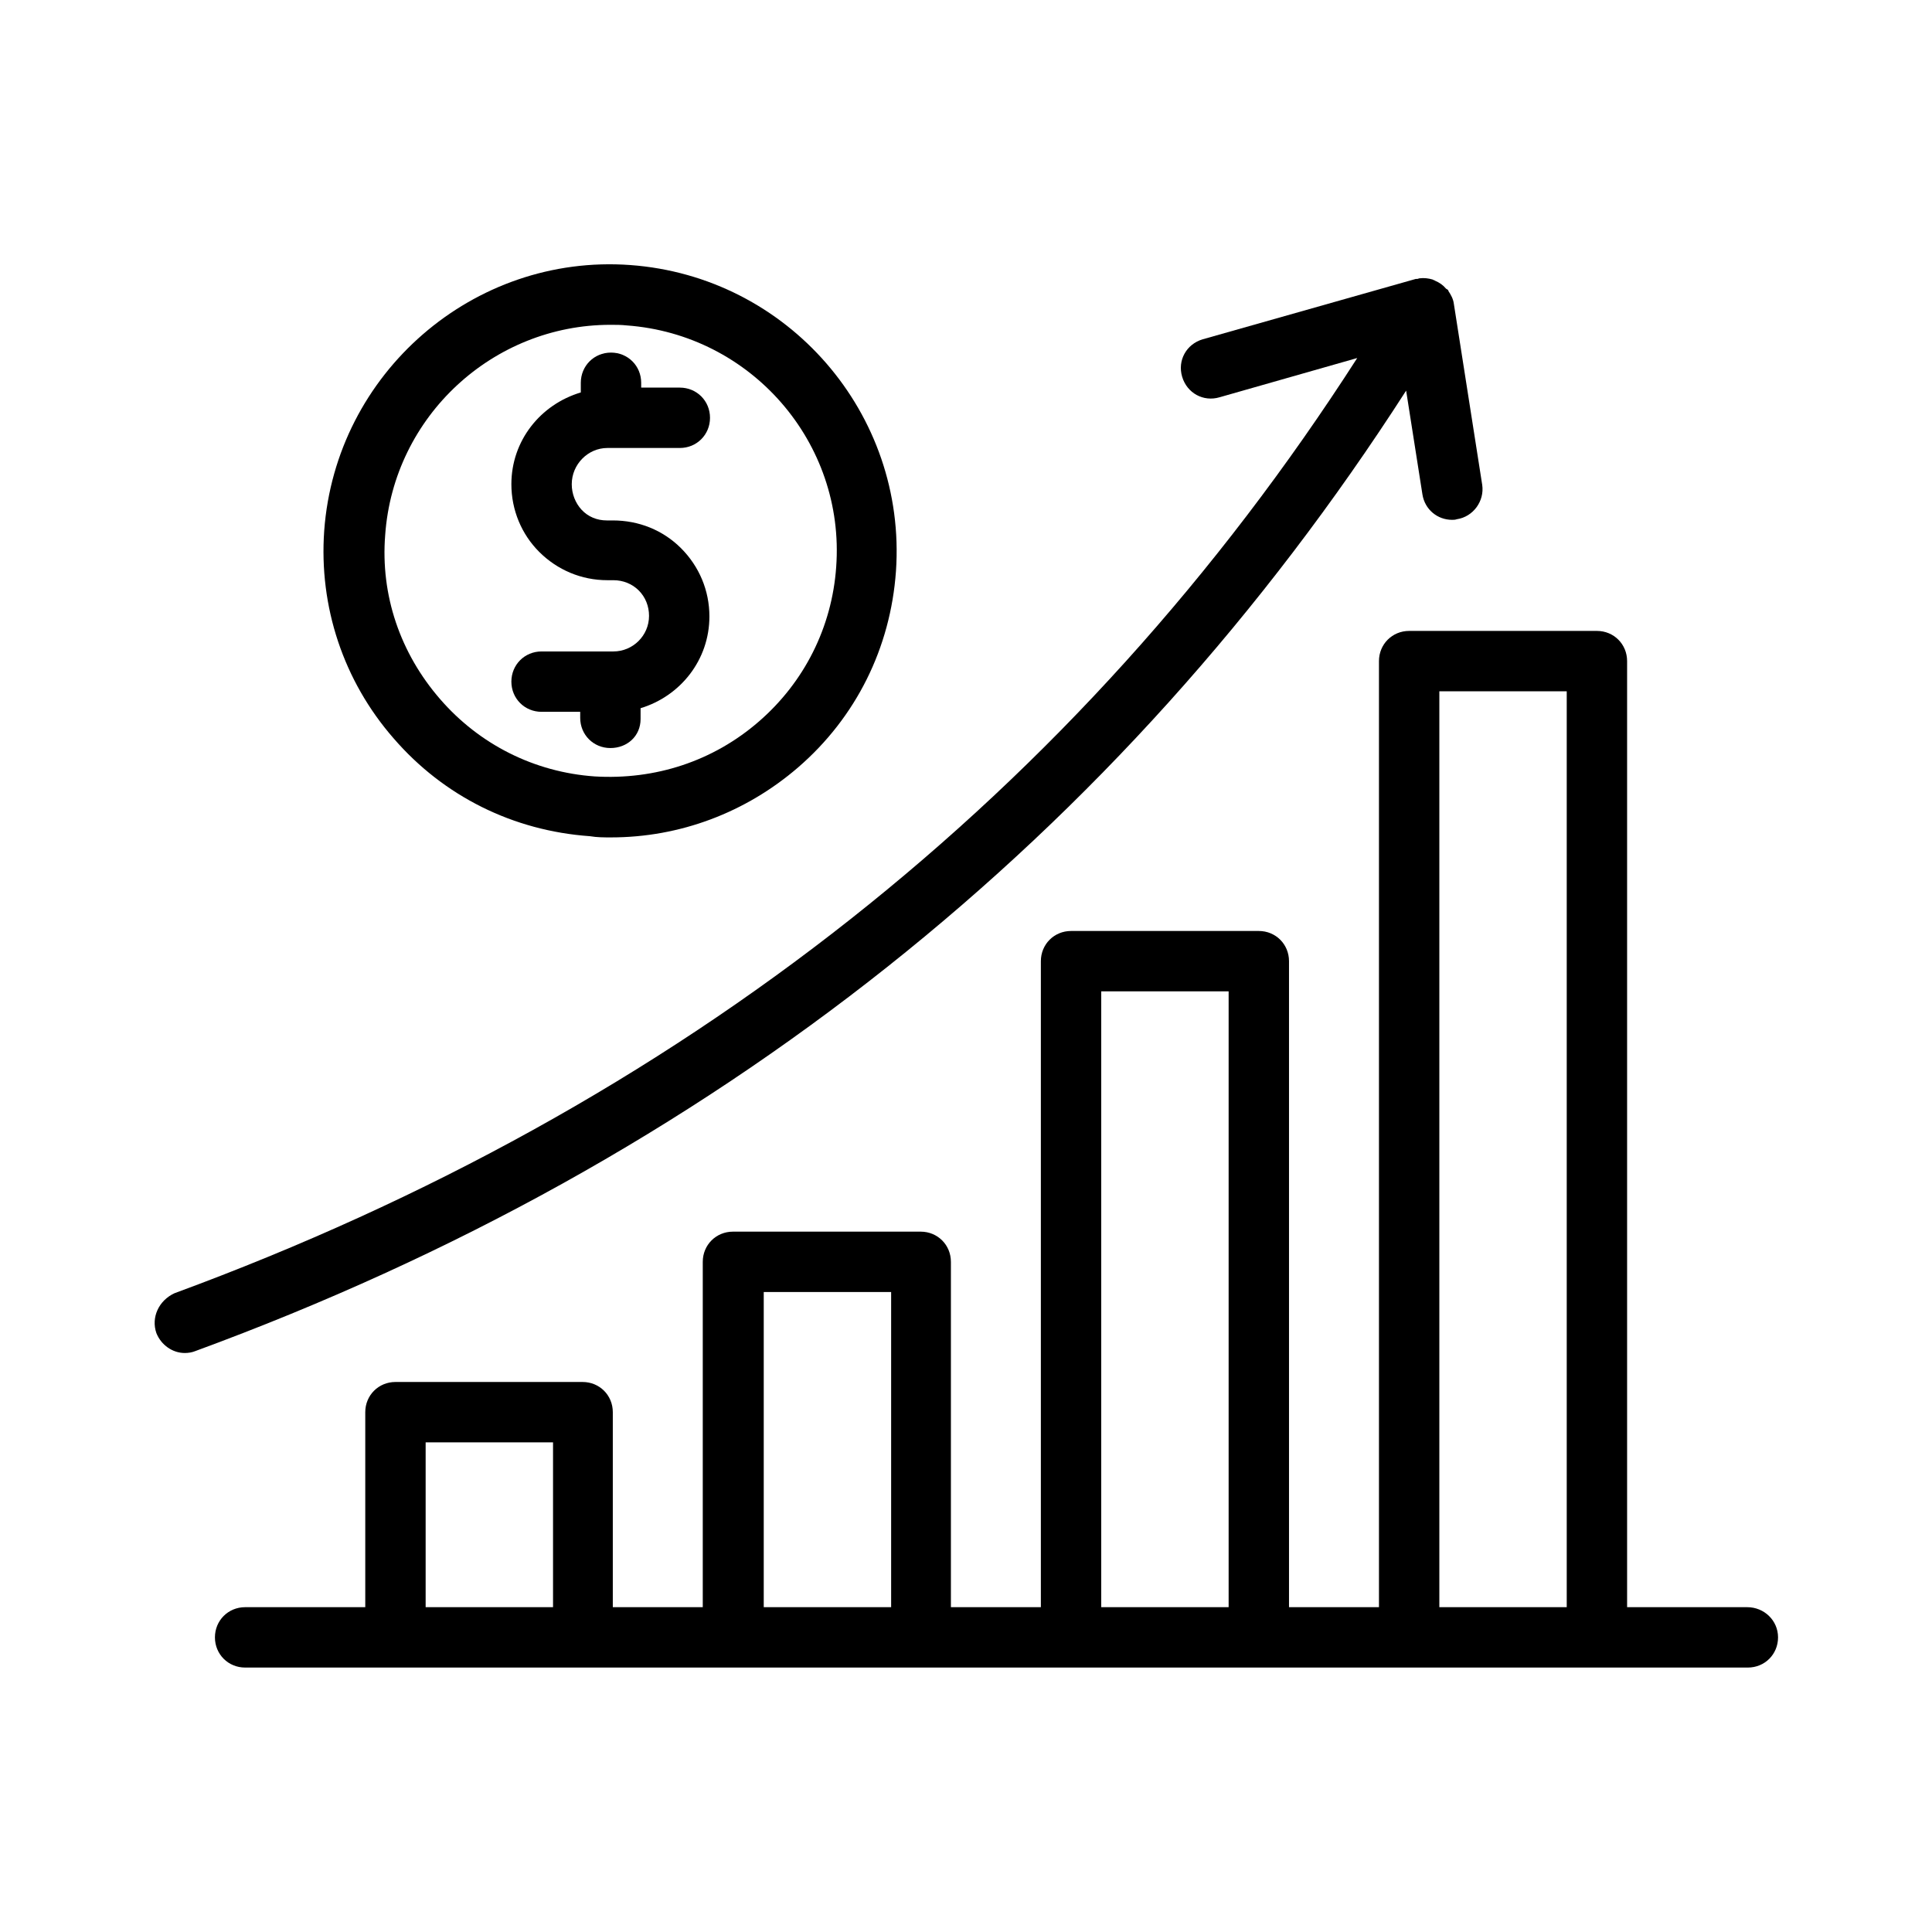 <svg id="Layer_1" enable-background="new 0 0 32 32" viewBox="0 0 32 32" xmlns="http://www.w3.org/2000/svg"><g><path d="m10.12 13.87c1.14 0 2.23-.41 3.1-1.16.96-.83 1.53-1.98 1.62-3.25.18-2.61-1.79-4.88-4.4-5.07-2.6-.19-4.88 1.79-5.07 4.4-.09 1.26.32 2.49 1.15 3.44.83.96 1.98 1.53 3.25 1.62.12.02.23.02.35.02zm-3.74-5.01c.14-1.97 1.79-3.48 3.73-3.48.09 0 .18 0 .27.01 2.06.15 3.62 1.94 3.47 4-.07 1-.53 1.91-1.28 2.56-.76.66-1.72.97-2.72.91-1-.07-1.91-.53-2.56-1.28-.66-.76-.99-1.72-.91-2.72z"/><path d="m10.61 11.91v-.18c.66-.2 1.14-.8 1.14-1.52 0-.43-.17-.83-.47-1.13s-.7-.46-1.13-.46h-.1c-.16 0-.31-.06-.42-.18-.1-.11-.16-.26-.16-.42 0-.33.27-.6.59-.6h.04.01s0 0 .01 0h1.14c.28 0 .5-.22.5-.5s-.22-.5-.5-.5h-.64v-.08c0-.28-.22-.5-.5-.5s-.5.22-.5.5v.16c-.67.2-1.15.8-1.15 1.52 0 .43.17.83.46 1.12.3.3.7.47 1.13.47h.1c.16 0 .31.06.42.17s.17.26.17.42c0 .33-.27.59-.59.59h-1.19c-.28 0-.5.22-.5.5s.22.5.5.5h.64v.1c0 .28.22.5.5.5s.5-.2.5-.48z"/><path d="m28.94 26.62h-1.99v-15.67c0-.28-.22-.5-.5-.5h-3.11c-.28 0-.5.22-.5.5v15.67h-1.49v-10.7c0-.28-.22-.5-.5-.5h-3.11c-.28 0-.5.22-.5.5v10.7h-1.49v-5.72c0-.28-.22-.5-.5-.5h-3.11c-.28 0-.5.22-.5.5v5.72h-1.49v-3.23c0-.28-.22-.5-.5-.5h-3.1c-.28 0-.5.22-.5.5v3.23h-1.99c-.28 0-.5.22-.5.5s.22.5.5.5h2.49 3.11 2.49 3.11 2.49 3.11 2.49 3.11 2.49c.28 0 .5-.22.5-.5s-.23-.5-.51-.5zm-19.78 0h-2.11v-2.73h2.11zm5.6 0h-2.11v-5.22h2.11zm5.59 0h-2.11v-10.2h2.11zm5.6 0h-2.11v-15.17h2.11z"/><path d="m2.59 22.08c.08.2.27.33.47.33.06 0 .12-.01.17-.03 8.58-3.15 15.31-8.52 20.06-15.91l.27 1.72c.04.25.25.42.49.42.03 0 .05 0 .08-.01.27-.04.46-.3.42-.57l-.47-3c-.01-.08-.05-.15-.09-.21 0-.01 0-.01-.01-.02s-.02-.01-.03-.02c-.05-.06-.11-.1-.18-.13-.01-.01-.03-.01-.04-.02-.07-.02-.14-.03-.22-.02-.01 0-.02.01-.04.01-.01 0-.02 0-.02 0l-3.53 1c-.27.08-.42.35-.34.62s.35.42.62.34l2.28-.65c-4.63 7.21-11.22 12.41-19.59 15.49-.26.12-.39.4-.3.66z"/></g></svg>